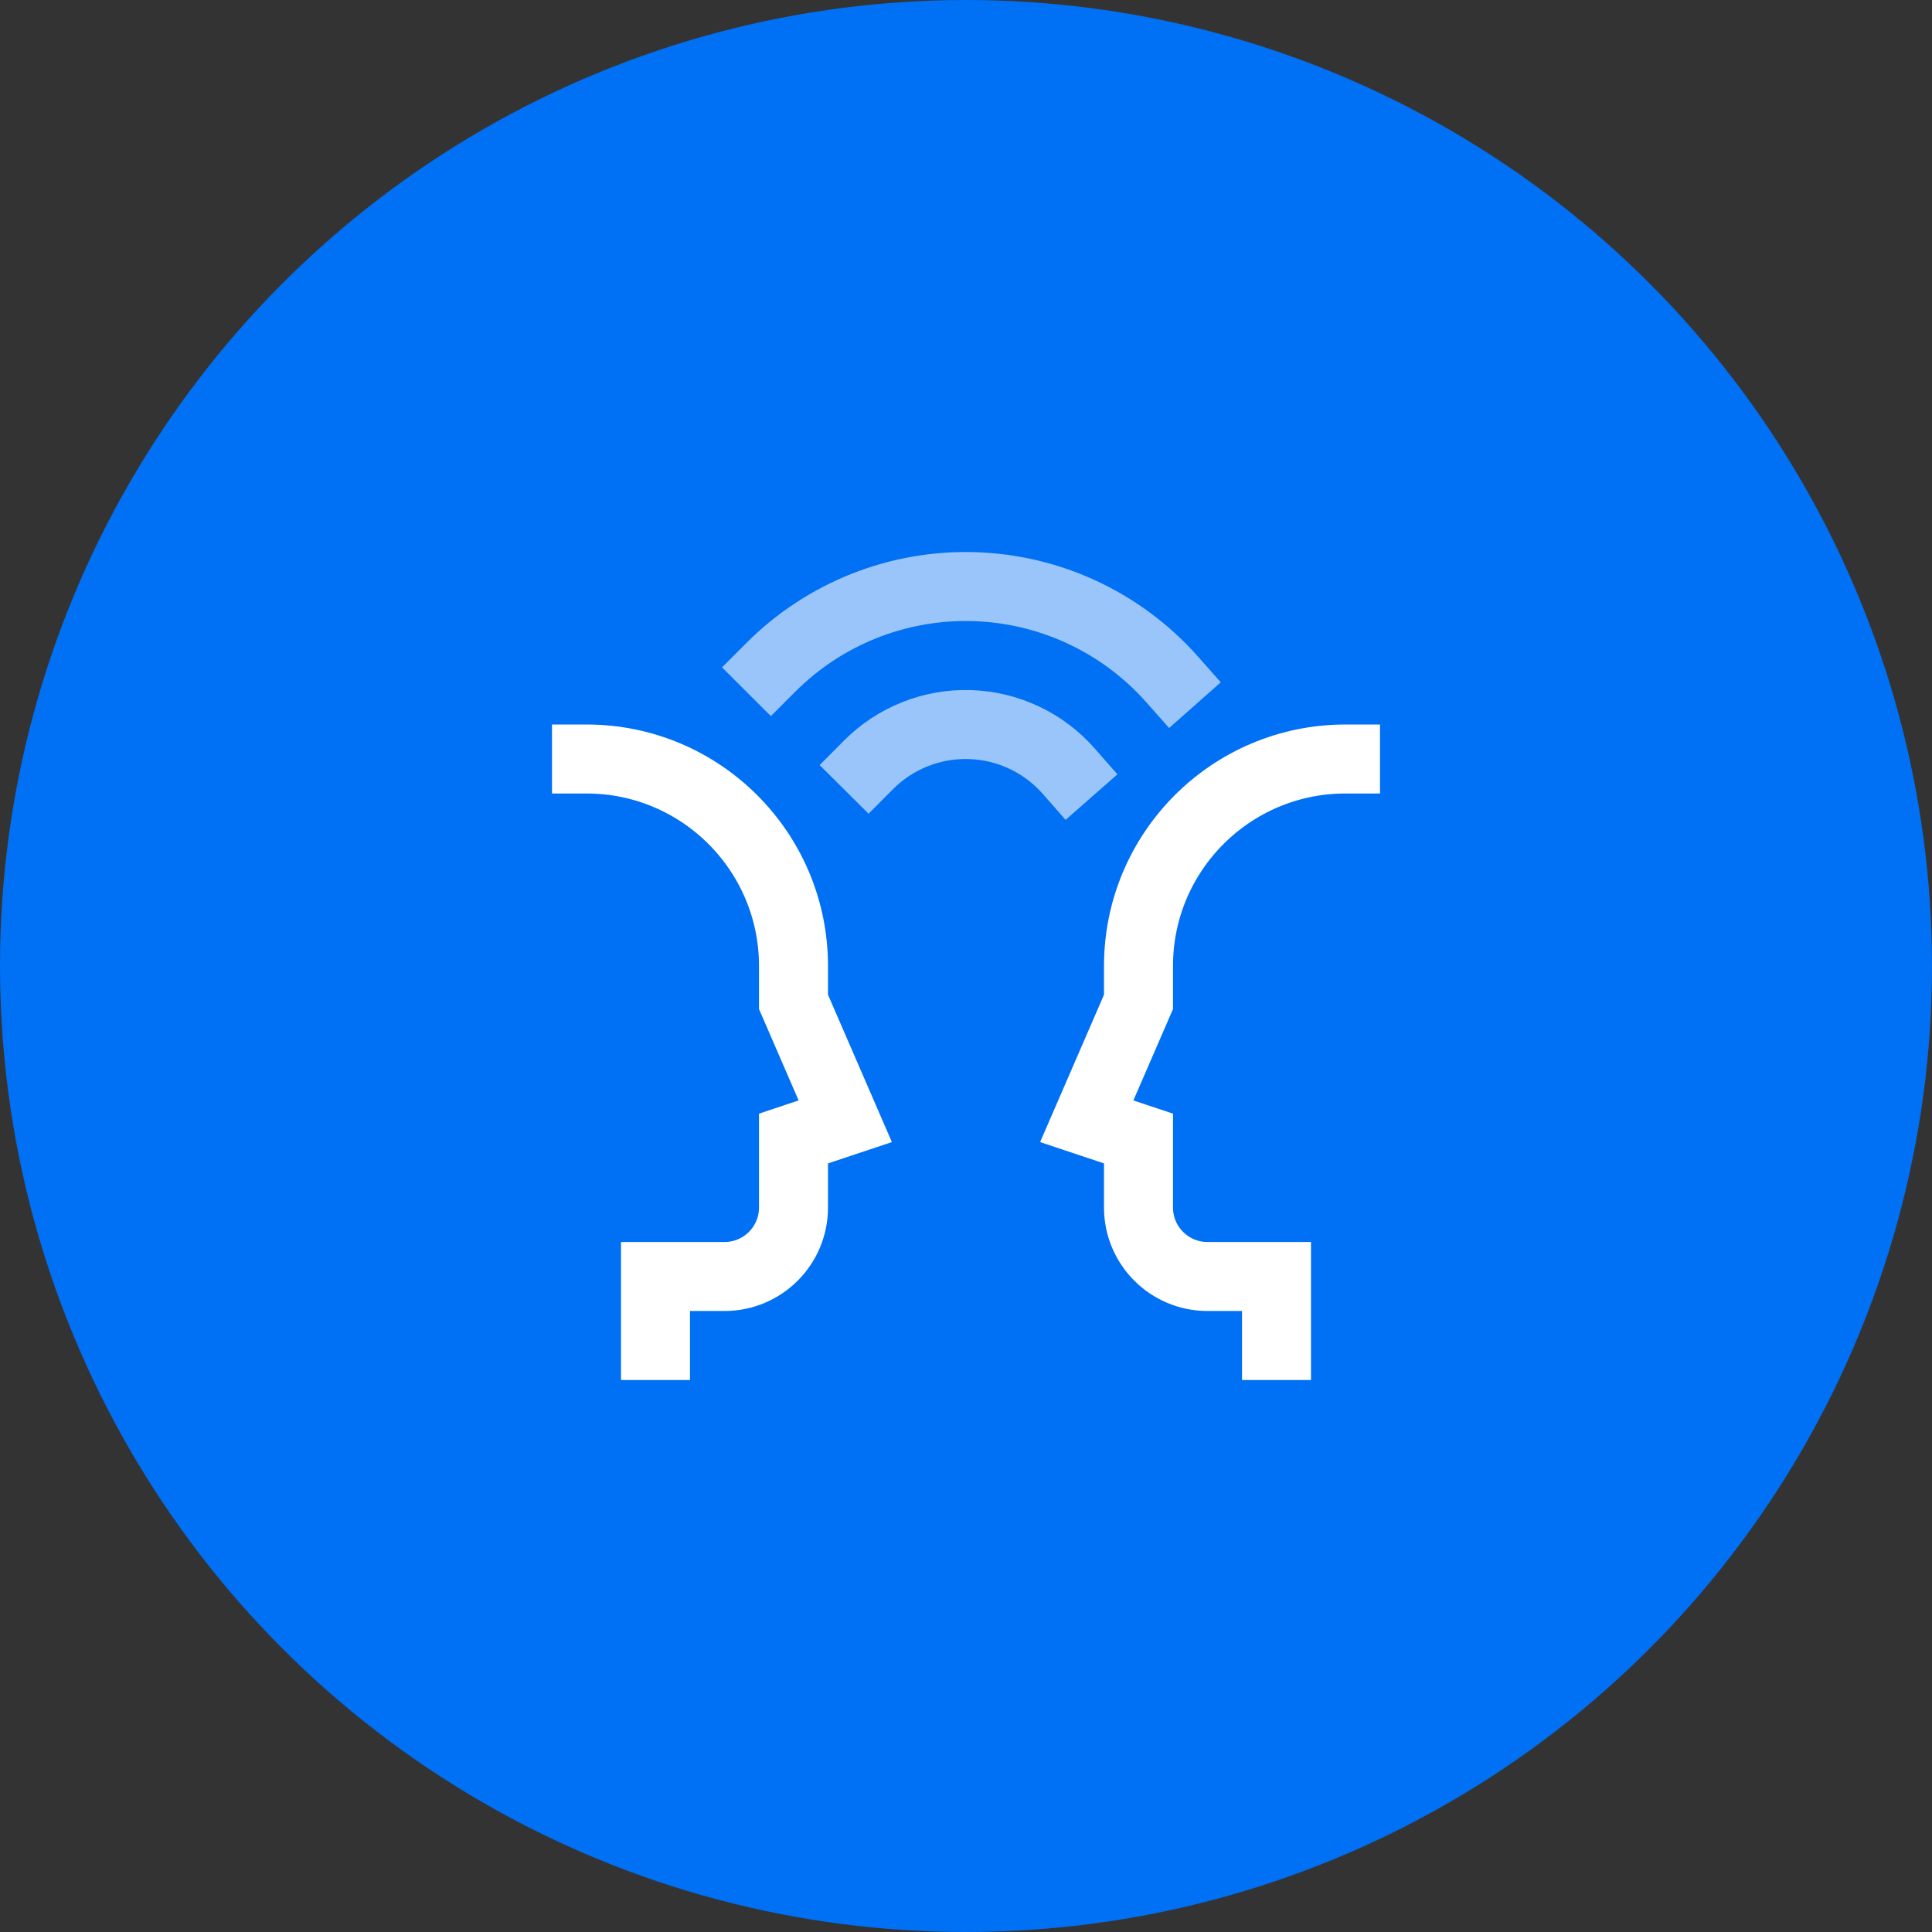 <svg width="56" height="56" viewBox="0 0 56 56" fill="none" xmlns="http://www.w3.org/2000/svg">
<rect x="0" y="0" width="56" height="56" fill="#333333" stroke="none"/>
<circle cx="28" cy="28" r="28" fill="#0070F4"/>
<path d="M33.973 19.691C32.512 18.042 30.435 17.07 28.233 17.004C26.031 16.938 23.9 17.784 22.343 19.343" stroke="#99C5FA" stroke-width="2" stroke-linecap="square"/>
<path d="M30.978 22.353C30.252 21.526 29.215 21.036 28.114 21.002C27.014 20.968 25.948 21.391 25.172 22.172" stroke="#99C5FA" stroke-width="2" stroke-linecap="square"/>
<path d="M17 22C20.314 22 23 24.686 23 28V29.04L24.5 32.5L23 33V35C23 36.105 22.105 37 21 37H19V39" stroke="white" stroke-width="2" stroke-linecap="square"/>
<path d="M39 22C35.686 22 33 24.686 33 28V29.04L31.5 32.5L33 33V35C33 36.105 33.895 37 35 37H37V39" stroke="white" stroke-width="2" stroke-linecap="square"/>
</svg>
